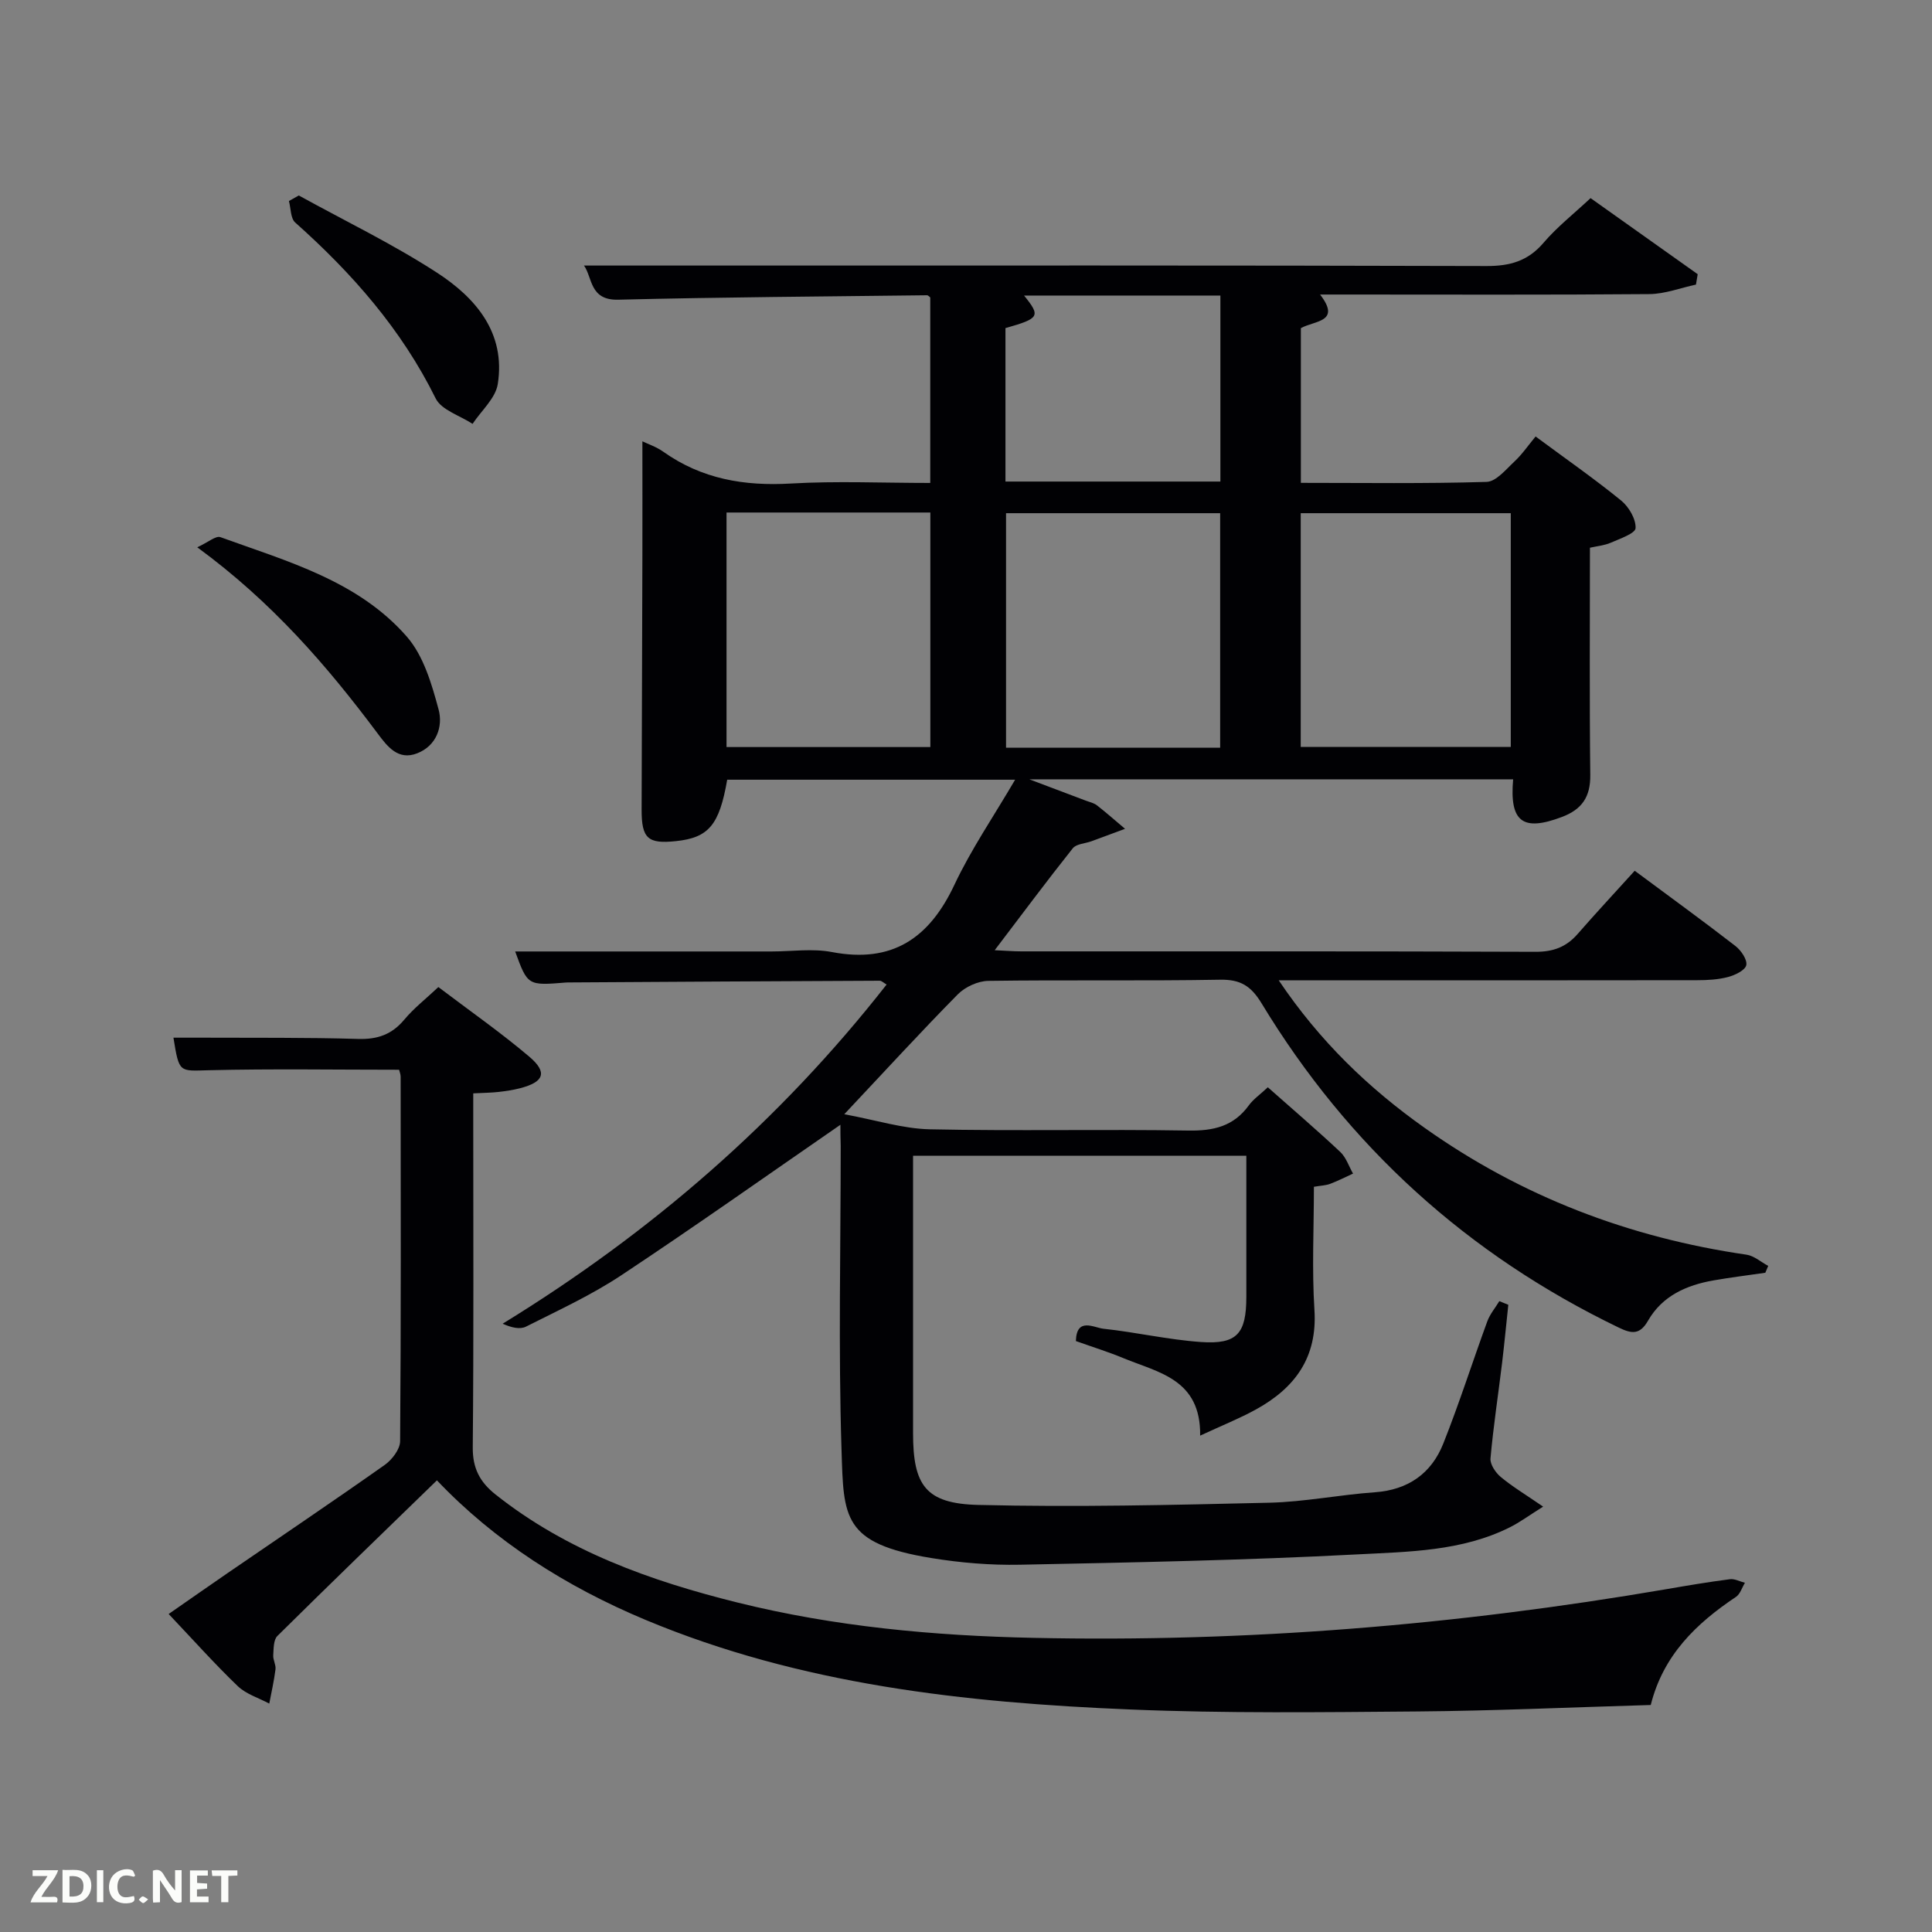 <svg enable-background="new 0 0 400 400" viewBox="0 0 400 400" xmlns="http://www.w3.org/2000/svg"><rect x="0" y="0" width="400" height="400" fill="#808080" stroke="none"/><path d="m174 232.87c-15.27 10.54-30.17 21.09-45.38 31.17-6.2 4.11-13.05 7.26-19.71 10.62-1.25.63-3.02.22-4.84-.6 30.73-18.86 57.29-41.88 79.49-70.22-.65-.38-1.03-.79-1.41-.79-21.33.09-42.65.22-63.98.35-.33 0-.67-.01-1 .02-7.91.65-7.93.64-10.51-6.43h53.09c4.17 0 8.46-.65 12.48.12 12.51 2.39 20.17-2.86 25.38-13.94 3.45-7.33 8.09-14.1 12.56-21.74-20.3 0-39.94 0-59.61 0-1.63 9.38-3.82 12.01-10.64 12.72-5.79.61-7.09-.56-7.08-6.51.04-17.5.12-34.99.16-52.49.02-7.9 0-15.8 0-23.78 1.13.55 2.88 1.13 4.32 2.15 7.97 5.66 16.78 7.15 26.41 6.59 9.46-.55 18.98-.12 28.87-.12 0-12.89 0-25.61 0-38.41-.17-.11-.43-.46-.69-.45-21.3.26-42.61.39-63.91.92-5.96.15-5.32-4.61-7.09-7.07h24.88c54 0 107.99-.06 161.99.1 4.85.01 8.56-1.03 11.79-4.81 2.78-3.26 6.22-5.96 9.74-9.25 7.52 5.34 14.85 10.54 22.18 15.75-.12.72-.24 1.44-.36 2.15-3.21.69-6.42 1.94-9.64 1.97-21 .18-42 .09-62.99.09-1.64 0-3.28 0-5.19 0 4.43 5.76-1.13 5.36-3.98 6.96v32.03c12.89 0 25.68.19 38.45-.2 1.98-.06 4.01-2.58 5.77-4.22 1.57-1.46 2.81-3.29 4.38-5.18 6.36 4.71 12.21 8.78 17.72 13.27 1.59 1.3 3.06 3.81 2.98 5.7-.05 1.1-3.24 2.19-5.13 3.02-1.3.57-2.81.7-4.32 1.04 0 15.77-.11 31.42.07 47.07.05 4.52-1.73 7.11-5.86 8.67-8.09 3.06-10.89 1.08-10.11-7.79-32.92 0-65.81 0-100.17 0 4.71 1.78 8.22 3.1 11.74 4.43.78.29 1.66.48 2.28.97 1.98 1.55 3.87 3.22 5.8 4.85-2.31.85-4.61 1.71-6.92 2.56-1.33.49-3.17.54-3.91 1.48-5.35 6.72-10.48 13.62-16.16 21.09 2.35.11 3.93.24 5.51.24 35.5.01 70.99-.05 106.49.09 3.68.01 6.36-1.01 8.71-3.71 3.83-4.39 7.81-8.66 11.8-13.07 7.61 5.65 14.31 10.51 20.84 15.57 1.17.9 2.49 2.83 2.26 3.97-.22 1.06-2.33 2.08-3.78 2.46-2.05.54-4.26.66-6.41.66-26.83.04-53.66.03-80.49.03-1.75 0-3.51 0-6.12 0 8.52 12.66 18.64 22.35 30.23 30.56 20.04 14.21 42.34 22.71 66.62 26.24 1.57.23 2.99 1.52 4.49 2.32-.2.47-.4.95-.6 1.42-3.57.52-7.16.96-10.71 1.58-5.61.98-10.62 3.2-13.57 8.34-1.7 2.97-3.39 2.73-6.07 1.43-31.29-15.09-55.97-37.47-73.95-67.14-2.17-3.57-4.35-4.96-8.58-4.88-15.99.28-32 .01-47.99.24-2.14.03-4.79 1.24-6.31 2.78-7.68 7.78-15.06 15.85-23.51 24.83 6.54 1.2 12.12 3 17.74 3.12 17.82.38 35.66-.04 53.49.26 5.21.09 9.37-.87 12.52-5.21.94-1.3 2.36-2.26 3.94-3.75 5.14 4.55 10.17 8.86 15 13.39 1.21 1.14 1.78 2.97 2.64 4.48-1.57.72-3.12 1.51-4.73 2.12-.9.34-1.92.36-3.37.61 0 8.6-.43 17.08.11 25.5.63 9.84-4.03 16.14-12.07 20.58-3.42 1.89-7.08 3.34-11.59 5.44.15-11.69-8.61-13.03-15.81-16.01-3.21-1.33-6.53-2.36-9.92-3.57.14-5.02 3.74-2.76 5.7-2.55 6.75.72 13.43 2.28 20.2 2.75 7.46.52 9.38-1.72 9.39-9.31.01-9.64 0-19.28 0-29.25-23.03 0-45.75 0-69 0v18.94 38.5c0 10.79 2.59 14.58 13.5 14.85 20.09.49 40.2.01 60.3-.46 7.27-.17 14.51-1.65 21.79-2.16 6.92-.49 11.73-3.9 14.19-10.09 3.31-8.32 6.03-16.89 9.11-25.3.55-1.5 1.65-2.79 2.49-4.18l1.86.75c-.43 4.02-.81 8.04-1.29 12.05-.8 6.59-1.81 13.15-2.4 19.76-.11 1.22 1.04 2.93 2.1 3.82 2.38 1.99 5.08 3.61 8.8 6.16-2.9 1.82-4.77 3.21-6.83 4.25-9.97 5.01-20.98 5.08-31.66 5.64-23.26 1.22-46.56 1.67-69.85 2.14-6.11.12-12.32-.4-18.36-1.39-18.37-3.01-18.12-8.38-18.56-22.32-.67-20.98-.17-41.99-.17-62.99-.06-1.6-.06-3.22-.06-4.39zm78.62-78.06c0-16.52 0-32.56 0-48.56-14.97 0-29.56 0-44.33 0v48.56zm60.17-48.56c-14.82 0-29.07 0-43.49 0v48.4h43.49c0-16.25 0-32.17 0-48.4zm-162.37-.14v48.56h42.2c0-16.38 0-32.42 0-48.56-14.18 0-27.98 0-42.2 0zm57.75-6.41h44.5c0-13 0-25.7 0-38.51-13.72 0-27.11 0-40.65 0 3.48 4.3 3.22 4.73-3.85 6.74z" fill="#010104"/><path d="m341.77 353c-16.48.48-32.45 1.21-48.42 1.34-19.79.16-39.6.41-59.36-.41-34.28-1.41-68.24-5.13-100.36-18.56-16.45-6.88-31.2-16.28-43.17-28.88-11.18 10.86-22.18 21.48-33.04 32.23-.81.81-.76 2.62-.85 3.99-.06.95.58 1.96.47 2.89-.3 2.39-.84 4.74-1.29 7.11-2.2-1.18-4.79-1.95-6.52-3.61-4.79-4.6-9.23-9.58-14.31-14.94 4.22-2.93 8.23-5.74 12.26-8.51 10.84-7.44 21.74-14.78 32.48-22.36 1.51-1.07 3.17-3.24 3.18-4.91.2-25.16.13-50.32.11-75.48 0-.46-.2-.93-.32-1.42-13.2 0-26.31-.22-39.41.1-6.13.15-6.12.63-7.31-6.74 2.14 0 4.19-.01 6.24 0 10.66.05 21.33-.06 31.99.26 4.01.12 6.97-.9 9.56-3.99 1.99-2.39 4.51-4.34 7.06-6.75 6.46 4.9 12.87 9.37 18.81 14.4 3.85 3.27 3.08 5.26-1.91 6.55-1.44.37-2.92.59-4.4.76s-2.98.18-5.28.3v5.29c0 22.66.11 45.33-.1 67.99-.04 4.32 1.45 7.17 4.69 9.75 14.81 11.76 32.15 17.92 50.13 22.39 20.07 4.98 40.53 6.87 61.22 7.31 44.01.95 87.62-2.63 130.97-10.06 4.41-.76 8.83-1.51 13.27-2.08.99-.13 2.07.48 3.11.74-.61.99-.98 2.33-1.86 2.92-8.21 5.49-15.06 12.05-17.64 22.38z" fill="#010104"/><path d="m40.84 113.31c2.25-1.03 3.84-2.44 4.79-2.1 13.85 5.02 28.48 9.02 38.59 20.59 3.47 3.97 5.17 9.82 6.59 15.11.94 3.49-.42 7.5-4.45 9.06-3.94 1.54-6.18-1.44-8.18-4.12-10.47-14.01-21.83-27.18-37.34-38.54z" fill="#010104"/><path d="m61.86 40.47c9.56 5.27 19.45 10.04 28.59 15.97 8.03 5.21 14.28 12.46 12.61 23.07-.46 2.95-3.41 5.51-5.22 8.25-2.61-1.73-6.44-2.85-7.64-5.27-7.07-14.31-17.3-25.92-29.08-36.42-.98-.87-.89-2.94-1.3-4.45.68-.38 1.36-.77 2.04-1.15z" fill="#010104"/><g fill="#fbfcfa"><path d="m37.59 393.81c-.92.31-1.52.05-2-.78-.7-1.2-1.52-2.34-2.47-3.78v4.59c-.55.03-.95.05-1.41.07-.03-.37-.06-.64-.06-.91 0-1.91 0-3.81 0-5.7 1.13-.41 1.77-.03 2.29.91.62 1.11 1.38 2.14 2.31 3.19v-4.2h1.35v6.61z"/><path d="m12.94 393.88v-6.75c1.9.19 3.93-.54 5.37 1.29.8 1.01.78 2.88.03 3.97-1.37 1.97-3.4 1.51-5.4 1.49m1.45-1.22c2.04.12 2.92-.58 2.89-2.21-.03-1.51-.98-2.19-2.89-2z"/><path d="m11.81 393.87h-5.49c.68-2.18 2.47-3.48 3.51-5.45h-3.08v-1.21h5.29c-.71 2.13-2.44 3.48-3.47 5.51.86 0 1.63.04 2.39-.01.79-.05 1.14.21.85 1.16"/><path d="m39.33 393.86v-6.61h3.7v1.07h-2.22v1.52c.68.04 1.34.09 2.07.13v1.07c-.72.05-1.38.09-2.1.14v1.48h2.4v1.19h-3.85z"/><path d="m27.71 388.56c-1.15-.3-2.46-.61-3.1.64-.37.73-.41 1.93-.06 2.67.63 1.35 1.99.93 3.17.68.35.94-.01 1.32-.93 1.46-1.62.25-3.05-.27-3.76-1.48-.72-1.24-.6-3.03.31-4.17.88-1.11 2.71-1.7 4-1.16.32.13.44.74.65 1.12-.1.08-.19.16-.28.24"/><path d="m49.15 387.24v1.07c-.59.02-1.17.05-1.87.08v5.44h-1.48v-5.44h-1.85c-.05-.4-.08-.73-.13-1.15z"/><path d="m20.06 387.21h1.33v6.62h-1.33z"/><path d="m30.68 393.25c-.49.38-.8.79-1.05.76-.32-.05-.6-.45-.9-.7.26-.24.51-.64.8-.67.29-.04.62.3 1.15.61"/></g></svg>
